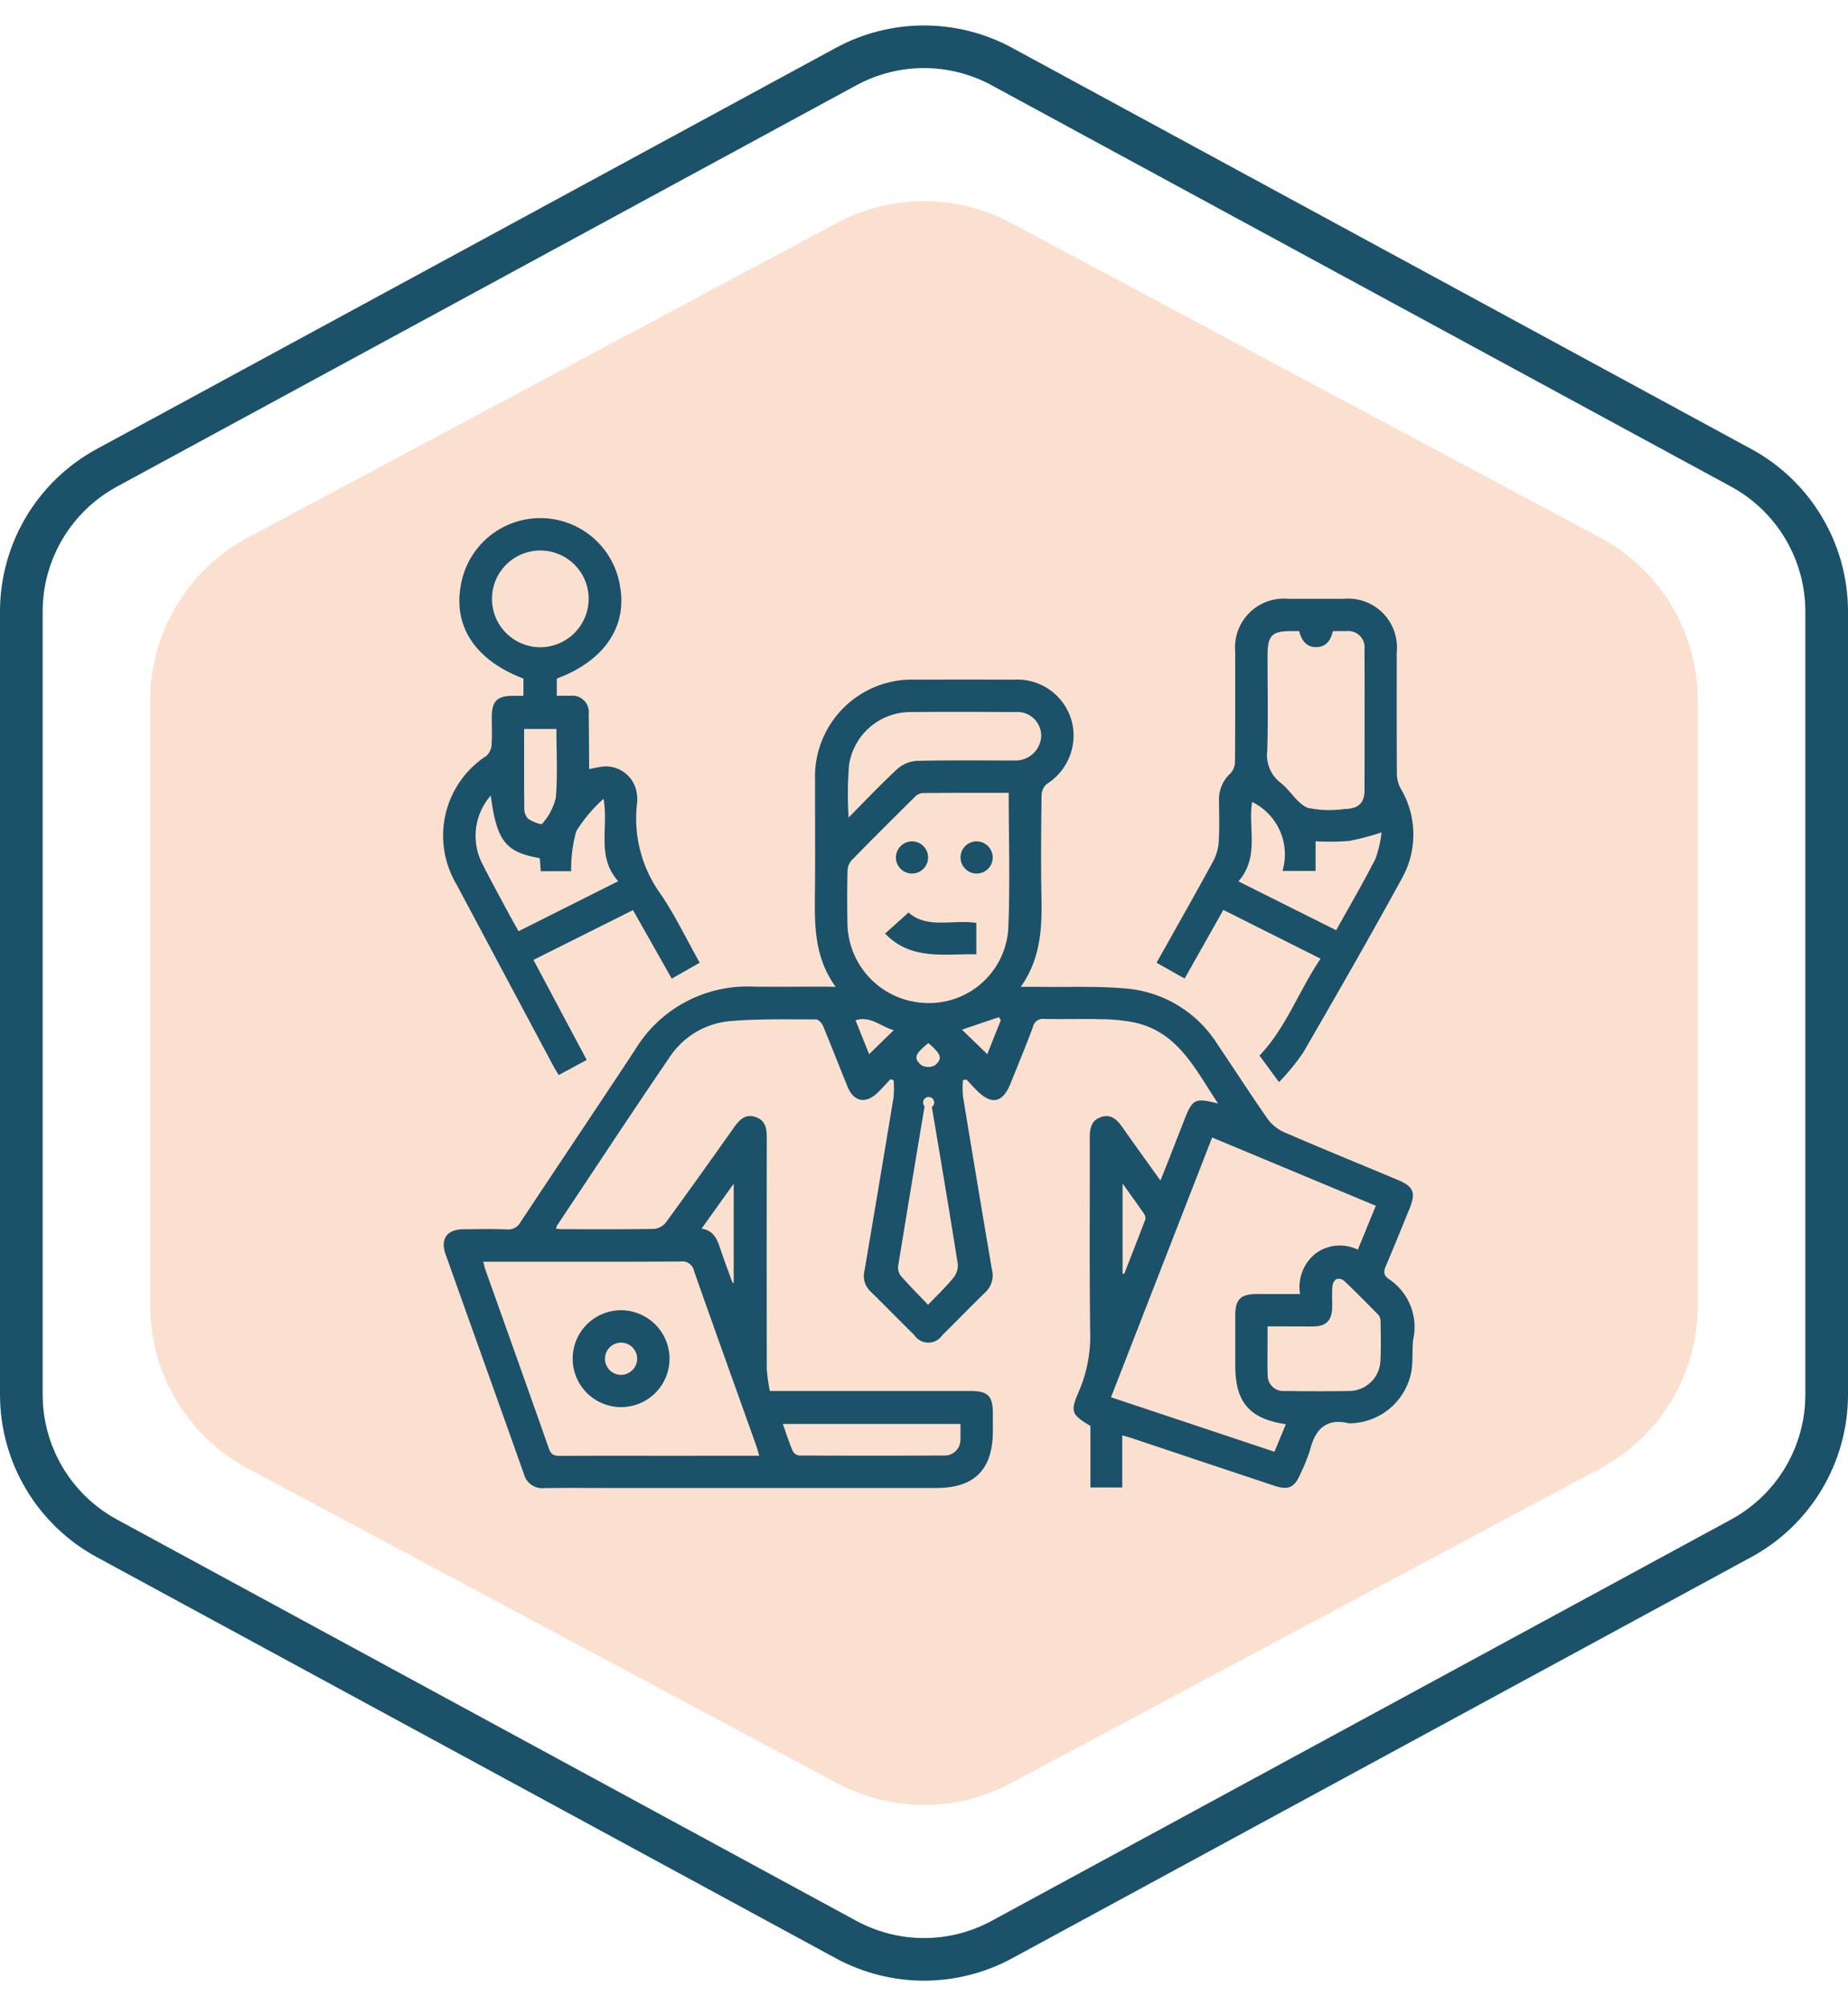 <svg xmlns="http://www.w3.org/2000/svg" width="129.948" height="141.029" viewBox="0 0 129.948 141.029">
  <g id="Grupo_131456" data-name="Grupo 131456" transform="translate(-262.342 -484.492)">
    <g id="Grupo_130487" data-name="Grupo 130487" transform="translate(272.903 496.898)" style="isolation: isolate">
      <path id="Polígono_1" data-name="Polígono 1" d="M79.366,0A13,13,0,0,1,90.834,6.877L112.946,48.29a13,13,0,0,1,0,12.246L90.834,101.95a13,13,0,0,1-11.468,6.877H36.85a13,13,0,0,1-11.468-6.877L3.269,60.537a13,13,0,0,1,0-12.246L25.382,6.877A13,13,0,0,1,36.85,0Z" transform="translate(108.827) rotate(90)" fill="#fce0cf"/>
    </g>
    <g id="Polígono_6" data-name="Polígono 6" transform="translate(392.29 484.492) rotate(90)" fill="none">
      <path d="M98.035,0a13,13,0,0,1,11.426,6.8l28.2,51.974a13,13,0,0,1,0,12.4l-28.2,51.974a13,13,0,0,1-11.426,6.8H42.994a13,13,0,0,1-11.426-6.8L3.364,71.174a13,13,0,0,1,0-12.4L31.567,6.8A13,13,0,0,1,42.994,0Z" stroke="none"/>
      <path d="M 42.994 3 C 39.323 3 35.955 5.004 34.204 8.231 L 6.001 60.204 C 4.381 63.191 4.381 66.757 6.001 69.743 L 34.204 121.717 C 35.955 124.943 39.323 126.948 42.994 126.948 L 98.035 126.948 C 101.706 126.948 105.074 124.943 106.825 121.717 L 135.028 69.743 C 136.648 66.757 136.648 63.191 135.028 60.204 L 106.825 8.231 C 105.074 5.004 101.706 3 98.035 3 L 42.994 3 M 42.994 -1.52587890625e-05 L 98.035 -1.52587890625e-05 C 102.803 -1.52587890625e-05 107.188 2.61 109.462 6.8 L 137.665 58.774 C 139.763 62.641 139.763 67.307 137.665 71.174 L 109.462 123.148 C 107.188 127.338 102.803 129.948 98.035 129.948 L 42.994 129.948 C 38.226 129.948 33.841 127.338 31.567 123.148 L 3.365 71.174 C 1.266 67.307 1.266 62.641 3.365 58.774 L 31.567 6.8 C 33.841 2.61 38.226 -1.52587890625e-05 42.994 -1.52587890625e-05 Z" stroke="none" fill="#1b5169"/>
    </g>
    <g id="Grupo_131140" data-name="Grupo 131140" transform="translate(293.514 520.903)">
      <path id="Trazado_147312" data-name="Trazado 147312" d="M1284.811,3313.091c-1.529-2.1-1.485-4.4-1.458-6.705.031-2.6,0-5.209.009-7.814a6.823,6.823,0,0,1,7.07-7.076q3.48-.01,6.96,0a3.966,3.966,0,0,1,3.987,2.812,4.012,4.012,0,0,1-1.716,4.515,1.112,1.112,0,0,0-.375.794c-.029,2.415-.051,4.831-.006,7.246.04,2.156-.062,4.262-1.458,6.229.534,0,.923-.005,1.312,0,2.081.031,4.176-.068,6.24.132a8.435,8.435,0,0,1,6.294,3.927c1.171,1.722,2.293,3.477,3.486,5.183a2.877,2.877,0,0,0,1.147.958c2.668,1.156,5.361,2.252,8.042,3.376,1.1.459,1.272.9.828,1.99-.554,1.357-1.1,2.719-1.678,4.063-.169.39-.153.669.2.905a4.053,4.053,0,0,1,1.731,4.245c-.1.77,0,1.572-.146,2.329a4.466,4.466,0,0,1-4.291,3.576.289.289,0,0,1-.071,0c-1.629-.395-2.391.428-2.759,1.9a11.547,11.547,0,0,1-.666,1.641c-.412.974-.84,1.178-1.833.848q-4.978-1.656-9.952-3.323c-.22-.073-.446-.134-.746-.223v3.668h-2.237v-4.325c-1.332-.8-1.44-1.005-.818-2.417a9.807,9.807,0,0,0,.8-4.191c-.059-4.546-.016-9.093-.028-13.64,0-.667.1-1.252.821-1.477.69-.215,1.1.2,1.465.716.855,1.218,1.729,2.423,2.684,3.757.193-.489.346-.87.5-1.253q.582-1.485,1.162-2.972c.594-1.521.755-1.608,2.391-1.189-1.581-2.362-2.774-4.994-5.841-5.69a12.426,12.426,0,0,0-2.389-.238c-1.325-.037-2.652.01-3.977-.021a.718.718,0,0,0-.812.564c-.494,1.329-1.039,2.639-1.567,3.956-.558,1.39-1.333,1.557-2.379.511-.25-.251-.487-.515-.73-.772l-.25.043a7.249,7.249,0,0,0,.008,1.155q1,6.092,2.036,12.177a1.63,1.63,0,0,1-.481,1.6c-1.02.989-2.007,2.011-3.019,3.008a1.182,1.182,0,0,1-1.958-.012c-1.028-1.015-2.038-2.047-3.068-3.06a1.477,1.477,0,0,1-.448-1.412q1.044-6.121,2.053-12.246a7.457,7.457,0,0,0,.009-1.195l-.223-.079c-.3.318-.594.648-.911.953-.835.806-1.67.641-2.109-.428-.583-1.421-1.134-2.856-1.726-4.274-.081-.194-.325-.458-.493-.457-2.033.006-4.076-.052-6.1.128a5.7,5.7,0,0,0-4.235,2.592c-2.667,3.909-5.267,7.864-7.891,11.8a.806.806,0,0,0-.045.2c.161.011.312.03.463.03,2.131,0,4.262.018,6.392-.019a1.226,1.226,0,0,0,.848-.437c1.622-2.215,3.212-4.453,4.8-6.693.38-.536.792-.981,1.517-.736s.792.838.791,1.5q-.014,8.1,0,16.2a11.594,11.594,0,0,0,.216,1.559h14.081c1.261,0,1.6.34,1.6,1.594q0,.6,0,1.208c0,2.72-1.286,4.018-3.983,4.019h-22.8c-1.586,0-3.173-.016-4.759.007a1.332,1.332,0,0,1-1.436-1c-1.826-5.145-3.673-10.283-5.5-15.426-.39-1.095.088-1.762,1.247-1.771,1.018-.008,2.037-.027,3.054.01a.983.983,0,0,0,.969-.521c2.676-4.046,5.39-8.066,8.057-12.118a9.213,9.213,0,0,1,8.3-4.427c1.657.021,3.314,0,4.972,0Zm19.361,28.853,11.494,3.83.8-1.934c-2.565-.384-3.554-1.546-3.555-4.118,0-1.183,0-2.366,0-3.549,0-1.11.377-1.48,1.5-1.484,1.008,0,2.016,0,3.057,0a3,3,0,0,1,1.105-2.86,2.864,2.864,0,0,1,2.954-.259l1.265-3.088-11.509-4.8Zm-24.732,4.111c-.1-.327-.159-.552-.237-.77-1.453-4.069-2.916-8.135-4.35-12.211a.837.837,0,0,0-.945-.673c-4.375.024-8.751.014-13.126.014h-.749c.056.224.082.383.135.533,1.5,4.2,3,8.406,4.482,12.616.151.431.385.5.781.5,2.436-.014,4.872-.007,7.308-.007Zm17.538-46.6c-2.075,0-4.08-.007-6.086.013a.9.9,0,0,0-.528.286c-1.48,1.463-2.955,2.93-4.41,4.417a1.181,1.181,0,0,0-.308.73q-.045,1.879-.007,3.76a5.683,5.683,0,0,0,5.444,5.563,5.578,5.578,0,0,0,5.863-5.174C1297.086,3305.887,1296.978,3302.716,1296.978,3299.452Zm-11.256,1.732c1.177-1.186,2.265-2.341,3.428-3.414a2.267,2.267,0,0,1,1.361-.566c2.294-.057,4.59-.022,6.886-.028a1.8,1.8,0,0,0,1.868-1.728,1.678,1.678,0,0,0-1.81-1.677c-2.437-.01-4.875-.02-7.312,0a4.377,4.377,0,0,0-4.389,3.695A25.452,25.452,0,0,0,1285.723,3301.184Zm29.458,35.777c0,.424,0,.752,0,1.081,0,.78-.021,1.561.01,2.34a1.1,1.1,0,0,0,1.206,1.119c1.513.017,3.026.027,4.538,0a2.211,2.211,0,0,0,2.177-2.035c.062-.965.027-1.937.015-2.907a.693.693,0,0,0-.178-.434c-.776-.795-1.558-1.584-2.361-2.351a.639.639,0,0,0-.551-.147.672.672,0,0,0-.295.5c-.04.493-.009.992-.017,1.488-.015.927-.421,1.341-1.344,1.35C1317.344,3336.968,1316.308,3336.961,1315.18,3336.961Zm-23.874-1.518c.672-.7,1.259-1.258,1.765-1.878a1.416,1.416,0,0,0,.328-.976c-.581-3.688-1.205-7.369-1.825-11.051a.389.389,0,1,0-.511-.052q-.938,5.594-1.853,11.19a.964.964,0,0,0,.159.7C1289.955,3334.056,1290.59,3334.689,1291.306,3335.443Zm2.279,8.374h-12.49c.239.67.441,1.3.695,1.9a.61.61,0,0,0,.444.319q5.112.026,10.225,0a1.1,1.1,0,0,0,1.123-1.134C1293.6,3344.56,1293.585,3344.208,1293.585,3343.816Zm-18.205-13.729c.827.123,1.084.708,1.3,1.355.276.831.589,1.65.886,2.475l.075-.033v-6.959Zm29.605,3.155.113.036c.492-1.264.987-2.525,1.468-3.792a.484.484,0,0,0-.033-.385c-.469-.687-.958-1.359-1.547-2.187Zm-17.822-15.419,1.733-1.692c-.918-.239-1.623-1.026-2.689-.694Zm8.309,0,.95-2.388-.131-.216-2.6.878Zm-4.15-.778c-.938.767-1.055,1.056-.493,1.546a1,1,0,0,0,.966.01C1292.353,3318.137,1292.229,3317.809,1291.322,3317.041Z" transform="translate(-1257.22 -3280.129)" fill="#1b5169"/>
      <path id="Trazado_147313" data-name="Trazado 147313" d="M1265.133,3260.415v1.208c.331,0,.653-.008.974,0a1.153,1.153,0,0,1,1.27,1.282c.021,1.277.022,2.554.033,3.832,0,.018.021.035.025.042a7.377,7.377,0,0,1,1.041-.19,2.205,2.205,0,0,1,2.3,2.039,2.274,2.274,0,0,1,.007.5,9.065,9.065,0,0,0,1.674,6.464c1.011,1.5,1.8,3.15,2.724,4.795l-1.966,1.12-2.724-4.819-7,3.5,3.745,7.034-1.967,1.062c-.145-.243-.271-.436-.379-.638q-3.407-6.381-6.809-12.766a6.69,6.69,0,0,1,2.092-9.027,1.117,1.117,0,0,0,.37-.741c.052-.659.015-1.324.018-1.987,0-1.121.372-1.492,1.481-1.5.233,0,.467,0,.745,0,0-.431,0-.821,0-1.211-3.363-1.281-4.947-3.647-4.4-6.575a5.672,5.672,0,0,1,11.2.134C1270.078,3256.8,1268.435,3259.185,1265.133,3260.415Zm-4.643,8.223a4.292,4.292,0,0,0-.568,4.844c.576,1.139,1.192,2.257,1.794,3.383.23.43.474.854.727,1.308l7.01-3.515c-1.555-1.722-.665-3.75-1.032-5.792a10.567,10.567,0,0,0-1.917,2.272,9.778,9.778,0,0,0-.361,2.816h-2.137l-.071-.917C1261.534,3272.623,1260.91,3271.833,1260.49,3268.637Zm6.885-13.85a3.4,3.4,0,1,0-3.426,3.422A3.415,3.415,0,0,0,1267.375,3254.787Zm-2.268,9.167h-2.271c0,1.879-.01,3.7.011,5.521a1.1,1.1,0,0,0,.25.774c.284.217.94.458,1,.376a4.226,4.226,0,0,0,.967-1.831C1265.2,3267.2,1265.107,3265.589,1265.107,3263.954Z" transform="translate(-1257.152 -3249.121)" fill="#1b5169"/>
      <path id="Trazado_147314" data-name="Trazado 147314" d="M1452.807,3304.283l-1.373-1.865c1.883-1.976,2.756-4.534,4.294-6.812l-6.836-3.429L1446.17,3297l-1.973-1.109c1.362-2.429,2.7-4.788,4-7.171a3.4,3.4,0,0,0,.374-1.392c.057-.967.022-1.94.016-2.91a2.451,2.451,0,0,1,.795-1.829,1.211,1.211,0,0,0,.328-.771c.024-2.6.012-5.207.016-7.811a3.428,3.428,0,0,1,3.726-3.7q1.952,0,3.9,0a3.434,3.434,0,0,1,3.732,3.767c0,2.864-.008,5.728.012,8.592a2.227,2.227,0,0,0,.268.98,6.309,6.309,0,0,1,.117,6.256c-2.269,4.148-4.626,8.248-6.995,12.339A16.246,16.246,0,0,1,1452.807,3304.283Zm1.417-31.706c-.165,0-.305,0-.446,0-1.485-.014-1.778.277-1.778,1.768,0,2.222.047,4.446-.022,6.665a2.45,2.45,0,0,0,.956,2.242c.678.533,1.149,1.445,1.892,1.75a7.368,7.368,0,0,0,2.6.078h.071c.888-.023,1.32-.427,1.322-1.3q.014-4.964,0-9.928a1.148,1.148,0,0,0-1.276-1.273c-.306-.009-.612,0-.949,0-.148.647-.478,1.122-1.179,1.123S1454.384,3273.22,1454.225,3272.577Zm-4.271,17.593,6.874,3.437c.943-1.7,1.9-3.328,2.755-5.011a7.732,7.732,0,0,0,.434-1.867,18.18,18.18,0,0,1-2.285.6,18.74,18.74,0,0,1-2.352.021v2.087h-2.329a4.093,4.093,0,0,0-2.136-4.849C1450.616,3286.435,1451.457,3288.455,1449.953,3290.17Z" transform="translate(-1394.041 -3264.622)" fill="#1b5169"/>
      <path id="Trazado_147315" data-name="Trazado 147315" d="M1297.89,3460.257a3.405,3.405,0,1,1-3.349-3.425A3.42,3.42,0,0,1,1297.89,3460.257Zm-2.275,0a1.132,1.132,0,1,0-1.13,1.117A1.144,1.144,0,0,0,1295.615,3460.253Z" transform="translate(-1281.982 -3401.134)" fill="#1b5169"/>
      <path id="Trazado_147316" data-name="Trazado 147316" d="M1379.4,3353.295v2.208c-2.246-.05-4.57.458-6.417-1.458l1.65-1.479C1375.955,3353.739,1377.714,3353.039,1379.4,3353.295Z" transform="translate(-1341.919 -3324.827)" fill="#1b5169"/>
      <path id="Trazado_147317" data-name="Trazado 147317" d="M1376.99,3333.911a1.131,1.131,0,1,1-1.145,1.115A1.141,1.141,0,0,1,1376.99,3333.911Z" transform="translate(-1344.017 -3311.175)" fill="#1b5169"/>
      <path id="Trazado_147318" data-name="Trazado 147318" d="M1395.057,3335.018a1.131,1.131,0,1,1-1.154-1.107A1.145,1.145,0,0,1,1395.057,3335.018Z" transform="translate(-1356.423 -3311.175)" fill="#1b5169"/>
    </g>
  </g>
</svg>
